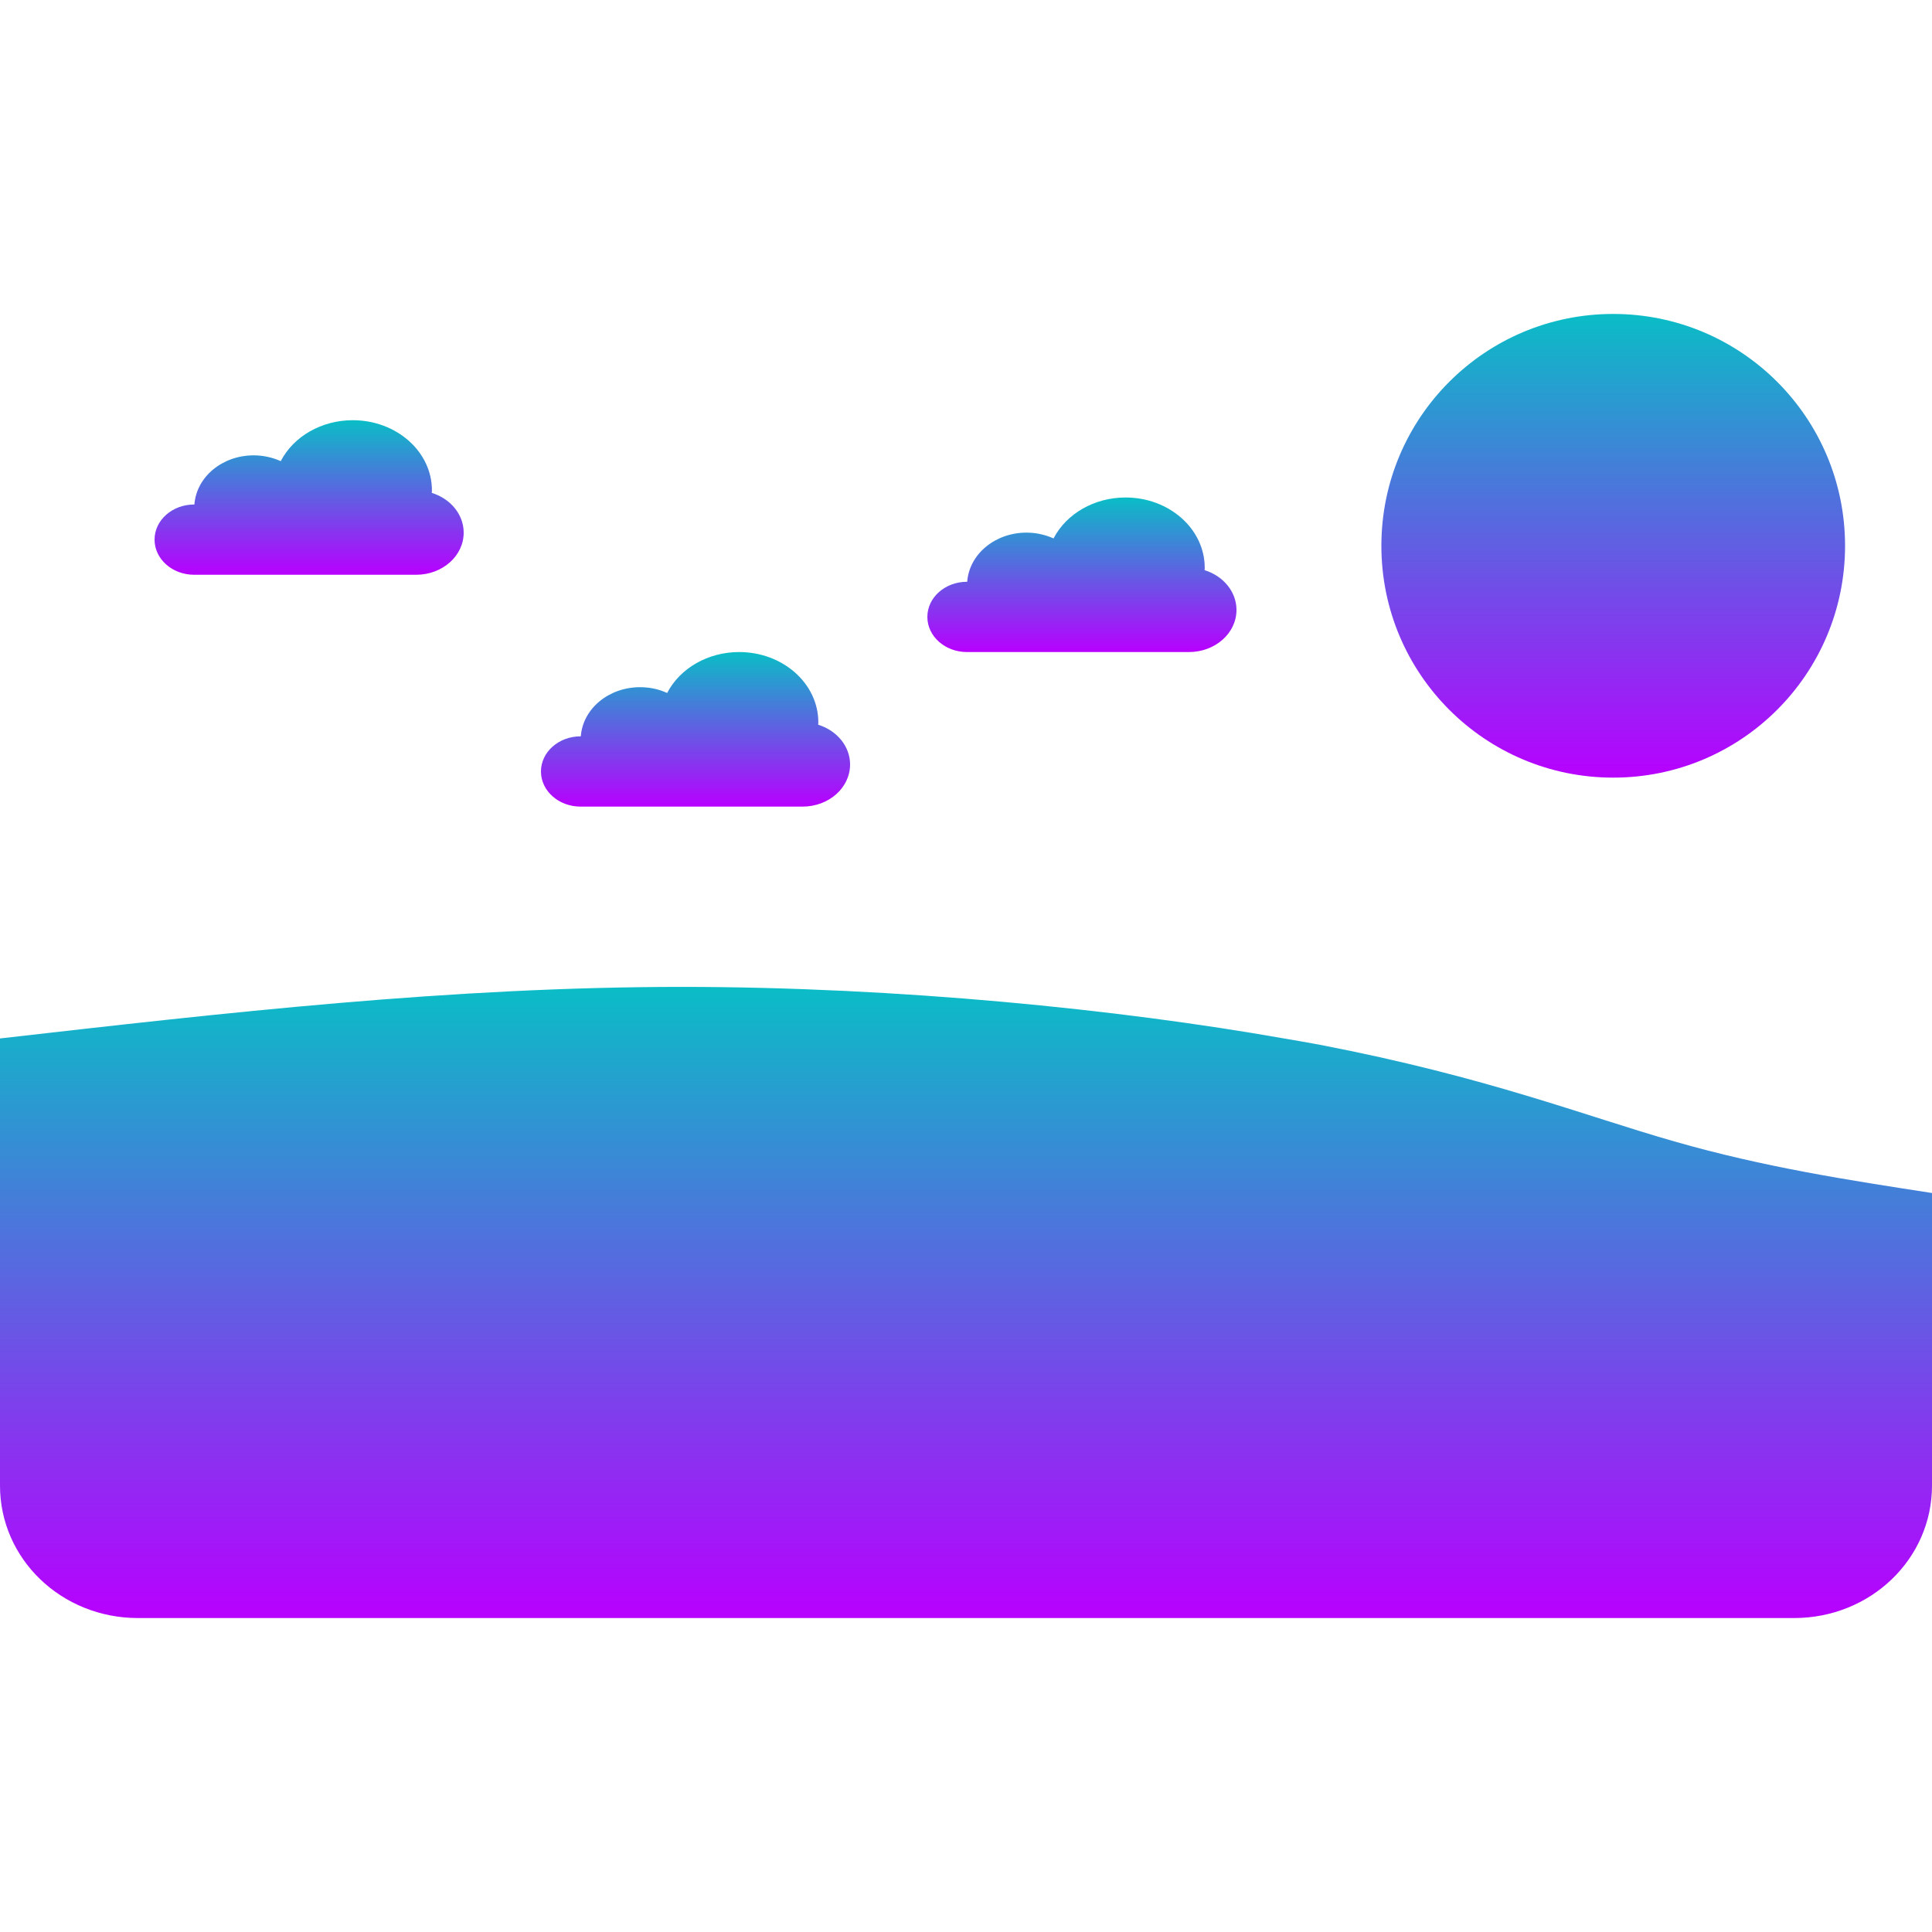 <?xml version="1.0" encoding="UTF-8" standalone="no"?>
<svg
   height="16"
   viewBox="0 0 16 16"
   width="16"
   version="1.1"
   id="svg27"
   xmlns:xlink="http://www.w3.org/1999/xlink"
   xmlns="http://www.w3.org/2000/svg"
   xmlns:svg="http://www.w3.org/2000/svg"
   xmlns:rdf="http://www.w3.org/1999/02/22-rdf-syntax-ns#"
   xmlns:cc="http://creativecommons.org/ns#"
   xmlns:dc="http://purl.org/dc/elements/1.1/">
  <defs>
    <style id="current-color-scheme" type="text/css">
      .ColorScheme-Text { color: #0abdc6; } .ColorScheme-Highlight { color:#5294e2; }
    </style>
    <linearGradient id="arrongin" x1="0%" x2="0%" y1="0%" y2="100%">
      <stop offset="0%" style="stop-color:#dd9b44; stop-opacity:1"/>
      <stop offset="100%" style="stop-color:#ad6c16; stop-opacity:1"/>
    </linearGradient>
    <linearGradient id="aurora" x1="0%" x2="0%" y1="0%" y2="100%">
      <stop offset="0%" style="stop-color:#09D4DF; stop-opacity:1"/>
      <stop offset="100%" style="stop-color:#9269F4; stop-opacity:1"/>
    </linearGradient>
    <linearGradient id="cyberneon" x1="0%" x2="0%" y1="0%" y2="100%">
      <stop offset="0" style="stop-color:#0abdc6; stop-opacity:1"/>
      <stop offset="1" style="stop-color:#ea00d9; stop-opacity:1"/>
    </linearGradient>
    <linearGradient id="fitdance" x1="0%" x2="0%" y1="0%" y2="100%">
      <stop offset="0%" style="stop-color:#1AD6AB; stop-opacity:1"/>
      <stop offset="100%" style="stop-color:#329DB6; stop-opacity:1"/>
    </linearGradient>
    <linearGradient id="oomox" x1="0%" x2="0%" y1="0%" y2="100%">
      <stop offset="0%" style="stop-color:#0abdc6; stop-opacity:1"/>
      <stop offset="100%" style="stop-color:#b800ff; stop-opacity:1"/>
    </linearGradient>
    <linearGradient id="rainblue" x1="0%" x2="0%" y1="0%" y2="100%">
      <stop offset="0%" style="stop-color:#00F260; stop-opacity:1"/>
      <stop offset="100%" style="stop-color:#0575E6; stop-opacity:1"/>
    </linearGradient>
    <linearGradient id="sunrise" x1="0%" x2="0%" y1="0%" y2="100%">
      <stop offset="0%" style="stop-color: #FF8501; stop-opacity:1"/>
      <stop offset="100%" style="stop-color: #FFCB01; stop-opacity:1"/>
    </linearGradient>
    <linearGradient id="telinkrin" x1="0%" x2="0%" y1="0%" y2="100%">
      <stop offset="0%" style="stop-color: #b2ced6; stop-opacity:1"/>
      <stop offset="100%" style="stop-color: #6da5b7; stop-opacity:1"/>
    </linearGradient>
    <linearGradient id="60spsycho" x1="0%" x2="0%" y1="0%" y2="100%">
      <stop offset="0%" style="stop-color: #df5940; stop-opacity:1"/>
      <stop offset="25%" style="stop-color: #d8d15f; stop-opacity:1"/>
      <stop offset="50%" style="stop-color: #e9882a; stop-opacity:1"/>
      <stop offset="100%" style="stop-color: #279362; stop-opacity:1"/>
    </linearGradient>
    <linearGradient id="90ssummer" x1="0%" x2="0%" y1="0%" y2="100%">
      <stop offset="0%" style="stop-color: #f618c7; stop-opacity:1"/>
      <stop offset="20%" style="stop-color: #94ffab; stop-opacity:1"/>
      <stop offset="50%" style="stop-color: #fbfd54; stop-opacity:1"/>
      <stop offset="100%" style="stop-color: #0f83ae; stop-opacity:1"/>
    </linearGradient>
  </defs>
  <path
     d="M 5.653,8.173 C 3.733,8.173 1.867,8.387 0,8.6 H 10.633 C 9.269,8.359 7.441,8.174 5.653,8.173 Z M 10.633,8.6 H 0 v 3.703 C 0,12.911 0.509,13.4 1.143,13.4 H 14.857 C 15.491,13.4 16,12.911 16,12.303 V 9.88 C 15.307,9.773 14.613,9.667 13.867,9.453 13.12,9.24 12.32,8.92 10.933,8.653 10.838,8.635 10.734,8.617 10.633,8.6 Z m 0,0"
     id="path_meadow"
     class="ColorScheme-Text"
     style="fill:url(#oomox);stroke-width:0.16" />
  <path
     d="M 2.921,3.48 C 2.664,3.48 2.432,3.613 2.325,3.819 2.256,3.788 2.179,3.771 2.101,3.771 1.841,3.771 1.627,3.949 1.61,4.178 c -6.24e-4,0 -0.001,0 -0.002,0 -0.181,0 -0.328,0.13 -0.328,0.291 C 1.28,4.63 1.427,4.76 1.608,4.76 H 3.446 C 3.664,4.76 3.84,4.604 3.84,4.411 c 0,-0.148 -0.106,-0.28 -0.264,-0.329 6.24e-4,-0.007 0.001,-0.013 0.001,-0.02 C 3.578,3.741 3.284,3.48 2.921,3.48 Z m 0,0"
     id="path_left_cloud"
     class="ColorScheme-Text"
     style="fill:url(#oomox);stroke-width:0.16" />
  <path
     d="M 6.121,5.4 C 5.864,5.4 5.632,5.533 5.525,5.739 5.456,5.707 5.379,5.691 5.301,5.691 5.041,5.691 4.827,5.869 4.81,6.098 c -6.24e-4,0 -0.001,0 -0.002,0 -0.181,0 -0.328,0.13 -0.328,0.291 C 4.48,6.55 4.627,6.68 4.808,6.68 H 6.646 C 6.864,6.68 7.04,6.524 7.04,6.331 c 0,-0.148 -0.106,-0.28 -0.264,-0.329 6.24e-4,-0.007 0.001,-0.013 0.001,-0.02 C 6.777,5.661 6.484,5.4 6.121,5.4 Z m 0,0"
     id="path_middle_cloud"
     class="ColorScheme-Text"
     style="fill:url(#oomox);stroke-width:0.16" />
  <path
     d="M 9.321,4.12 C 9.064,4.12 8.832,4.253 8.725,4.459 8.656,4.428 8.579,4.411 8.501,4.411 8.241,4.411 8.027,4.589 8.01,4.818 c -6.24e-4,0 -0.001,0 -0.002,0 -0.181,0 -0.328,0.13 -0.328,0.291 C 7.68,5.27 7.827,5.4 8.008,5.4 H 9.846 C 10.064,5.4 10.24,5.244 10.24,5.051 c 0,-0.148 -0.106,-0.28 -0.264,-0.329 6.24e-4,-0.007 0.001,-0.013 0.001,-0.02 C 9.977,4.381 9.684,4.12 9.321,4.12 Z m 0,0"
     id="path_right_cloud"
     class="ColorScheme-Text"
     style="fill:url(#oomox);stroke-width:0.16" />
  <path
     d="m 15.28,4.52 c 0,1.061 -0.859,1.92 -1.92,1.92 -1.061,0 -1.92,-0.859 -1.92,-1.92 0,-1.061 0.859,-1.92 1.92,-1.92 1.061,0 1.92,0.859 1.92,1.92 z m 0,0"
     id="path_sun"
     class="ColorScheme-Text"
     style="fill:url(#oomox);stroke-width:0.16" />
</svg>
